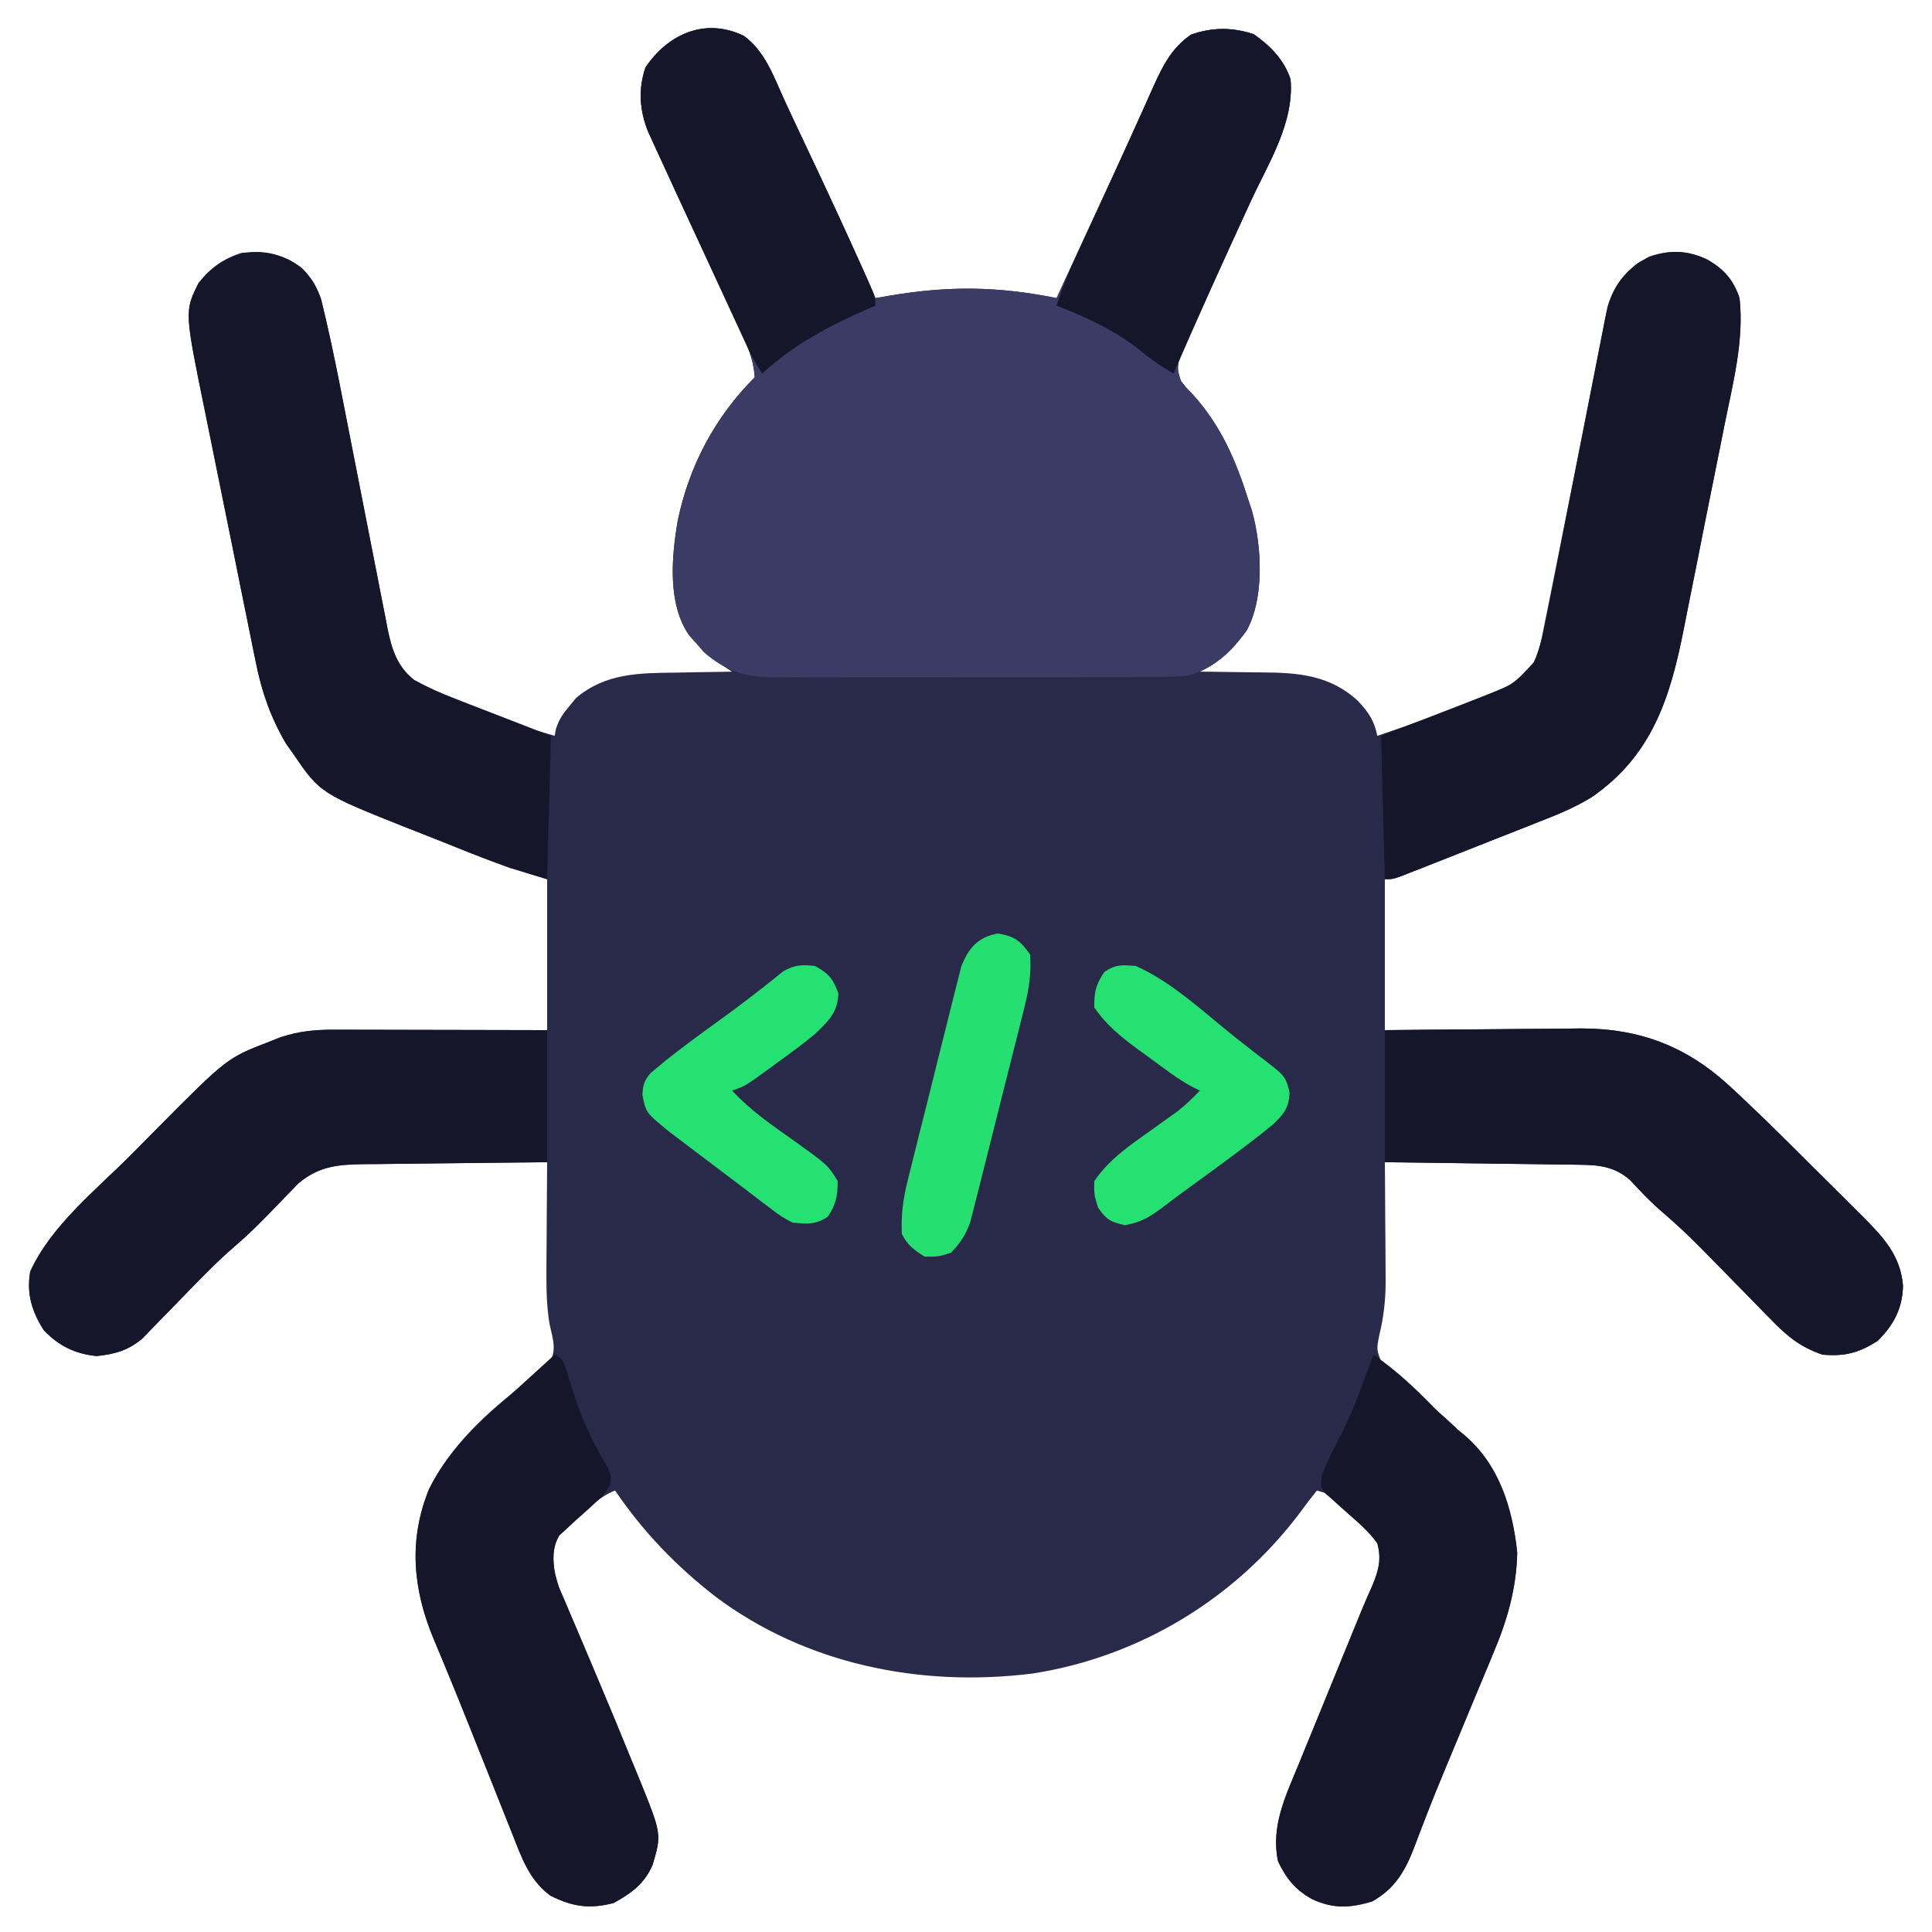 <?xml version="1.0" encoding="UTF-8"?>
<svg version="1.1" xmlns="http://www.w3.org/2000/svg" width="512" height="512">
<path d="M0 0 C5.515 4.051 7.814 10.517 10.543 16.574 C12.138 20.078 13.784 23.557 15.434 27.035 C22.097 41.108 28.667 55.219 34.875 69.5 C36.131 69.283 37.386 69.067 38.68 68.844 C54.243 66.223 67.293 66.339 82.875 69.5 C84.823 65.283 86.771 61.065 88.718 56.847 C90.369 53.273 92.02 49.699 93.672 46.125 C97.269 38.343 100.861 30.56 104.379 22.742 C105.122 21.097 105.122 21.097 105.88 19.418 C106.767 17.447 107.649 15.473 108.525 13.496 C111.033 7.938 113.352 3.242 118.5 -0.312 C124.158 -2.303 129.426 -2.301 135.125 -0.438 C139.544 2.676 143.149 6.322 144.875 11.5 C145.89 23.068 139.037 33.653 134.304 43.903 C131.141 50.759 128.01 57.631 124.875 64.5 C124.58 65.146 124.284 65.793 123.98 66.459 C122.238 70.277 120.519 74.104 118.812 77.938 C118.39 78.865 117.967 79.792 117.531 80.747 C116.972 82.015 116.972 82.015 116.402 83.309 C116.08 84.028 115.758 84.748 115.426 85.49 C114.766 87.899 115.016 89.177 115.875 91.5 C117.293 93.348 117.293 93.348 119.062 95.125 C126.614 103.526 130.509 112.794 133.875 123.5 C134.124 124.246 134.373 124.993 134.629 125.762 C137.266 135.148 138.027 148.973 133.215 157.672 C129.747 162.404 126.164 165.947 120.875 168.5 C121.731 168.504 122.588 168.508 123.47 168.512 C126.695 168.54 129.919 168.589 133.143 168.653 C134.53 168.676 135.916 168.69 137.303 168.696 C146.965 168.741 155.487 169.436 162.835 176.343 C165.56 179.267 167.103 181.538 167.875 185.5 C177.444 182.302 186.871 178.814 196.188 174.938 C197.088 174.574 197.989 174.211 198.917 173.836 C200.19 173.297 200.19 173.297 201.488 172.746 C202.239 172.433 202.99 172.121 203.763 171.799 C208.52 168.874 210.068 165.428 211.328 160.148 C211.793 157.912 212.243 155.672 212.68 153.43 C212.93 152.206 213.18 150.981 213.438 149.72 C214.123 146.357 214.793 142.991 215.456 139.623 C216.021 136.759 216.593 133.896 217.164 131.033 C218.51 124.291 219.847 117.548 221.184 110.805 C221.333 110.052 221.482 109.3 221.636 108.525 C222.404 104.649 223.167 100.773 223.921 96.895 C224.669 93.054 225.429 89.216 226.199 85.38 C226.485 83.94 226.766 82.499 227.043 81.057 C227.426 79.059 227.828 77.065 228.231 75.071 C228.453 73.943 228.674 72.815 228.903 71.653 C230.859 65.307 234.189 61.766 239.875 58.5 C245.306 56.69 249.972 56.799 255.125 59.188 C259.612 61.674 262.24 64.594 263.875 69.5 C265.089 80.71 262.172 91.829 259.965 102.742 C259.555 104.799 259.146 106.856 258.737 108.913 C257.88 113.209 257.014 117.504 256.142 121.797 C255.033 127.262 253.954 132.732 252.882 138.204 C252.046 142.45 251.191 146.692 250.331 150.934 C249.925 152.947 249.526 154.962 249.134 156.978 C245.546 175.34 240.718 190.695 224.723 201.734 C220.064 204.623 215.13 206.583 210.031 208.559 C208.94 208.993 207.849 209.427 206.725 209.874 C204.442 210.78 202.156 211.679 199.868 212.573 C196.352 213.946 192.844 215.338 189.336 216.732 C187.11 217.613 184.883 218.493 182.656 219.371 C181.604 219.787 180.552 220.202 179.468 220.63 C178.5 221.008 177.531 221.386 176.533 221.775 C175.253 222.276 175.253 222.276 173.946 222.788 C171.875 223.5 171.875 223.5 169.875 223.5 C169.875 236.7 169.875 249.9 169.875 263.5 C174.272 263.454 178.669 263.407 183.199 263.359 C186.74 263.334 190.281 263.312 193.822 263.293 C197.541 263.272 201.259 263.244 204.978 263.198 C208.57 263.154 212.162 263.131 215.754 263.12 C217.768 263.11 219.783 263.079 221.797 263.047 C237.642 263.043 250.086 267.901 261.621 278.664 C262.177 279.18 262.732 279.696 263.305 280.228 C270.257 286.731 277.005 293.443 283.735 300.175 C285.961 302.398 288.194 304.613 290.428 306.828 C291.86 308.257 293.292 309.687 294.723 311.117 C295.383 311.77 296.043 312.424 296.724 313.097 C302.091 318.49 306.518 323.288 307.188 331.188 C307.099 337.185 304.684 341.737 300.438 345.875 C295.473 349.023 291.807 350.011 285.875 349.5 C279.834 347.469 276.286 344.441 271.91 339.891 C271.273 339.246 270.636 338.601 269.98 337.936 C267.956 335.883 265.946 333.817 263.938 331.75 C261.93 329.699 259.919 327.652 257.906 325.607 C256.659 324.338 255.415 323.066 254.176 321.79 C250.472 318.003 246.629 314.458 242.605 311.011 C239.826 308.584 237.347 305.894 234.832 303.199 C230.936 299.817 227.025 299.247 221.983 299.181 C220.822 299.161 219.662 299.141 218.465 299.121 C217.223 299.109 215.98 299.098 214.699 299.086 C212.779 299.057 212.779 299.057 210.82 299.027 C207.428 298.976 204.037 298.936 200.645 298.899 C197.179 298.859 193.714 298.808 190.248 298.758 C183.457 298.662 176.666 298.577 169.875 298.5 C169.885 299.619 169.896 300.737 169.907 301.89 C169.943 306.094 169.966 310.299 169.985 314.503 C169.995 316.313 170.008 318.123 170.026 319.932 C170.051 322.554 170.064 325.175 170.07 327.797 C170.074 328.649 170.078 329.5 170.083 330.378 C170.055 335.228 169.559 339.545 168.414 344.285 C167.652 348.133 167.652 348.133 169.049 351.672 C170.94 353.76 172.908 355.451 175.125 357.188 C175.865 357.823 176.605 358.458 177.367 359.112 C179.509 360.945 181.685 362.726 183.875 364.5 C196.394 375.031 203.326 385.64 204.957 402.02 C204.733 411.536 202.279 419.988 198.586 428.688 C198.164 429.711 197.742 430.734 197.307 431.788 C195.966 435.03 194.609 438.265 193.25 441.5 C191.922 444.696 190.597 447.894 189.272 451.092 C188.401 453.189 187.527 455.286 186.651 457.381 C184.58 462.335 182.548 467.298 180.618 472.309 C180.265 473.218 179.913 474.128 179.549 475.065 C178.9 476.751 178.26 478.44 177.631 480.134 C175.222 486.369 172.56 490.98 166.562 494.375 C160.627 496.186 156.228 496.37 150.625 493.812 C146.141 491.307 143.774 488.383 141.562 483.75 C139.636 474.644 143.473 466.662 146.898 458.398 C147.406 457.151 147.913 455.902 148.42 454.653 C149.747 451.387 151.087 448.127 152.431 444.867 C153.791 441.561 155.137 438.249 156.484 434.938 C164.235 415.919 164.235 415.919 166.667 410.446 C168.258 406.566 168.965 403.599 167.875 399.5 C165.943 396.591 163.571 394.345 161 392 C160.349 391.368 159.698 390.737 159.027 390.086 C155.944 386.705 155.944 386.705 151.875 385.5 C150.304 387.427 148.834 389.365 147.375 391.375 C130.25 414.158 104.859 429.584 76.574 433.996 C46.917 437.712 16.464 431.646 -7.643 413.524 C-18.052 405.407 -26.682 396.436 -34.125 385.5 C-38.254 387.164 -41.22 390.084 -44.375 393.125 C-44.929 393.621 -45.484 394.118 -46.055 394.629 C-46.578 395.136 -47.101 395.642 -47.641 396.164 C-48.118 396.612 -48.595 397.06 -49.087 397.522 C-51.391 401.912 -50.42 406.543 -49.03 411.053 C-48.52 412.245 -48.01 413.436 -47.484 414.664 C-47.206 415.327 -46.927 415.989 -46.64 416.671 C-46.042 418.091 -45.436 419.508 -44.826 420.923 C-43.861 423.157 -42.915 425.397 -41.974 427.64 C-40.675 430.733 -39.372 433.823 -38.063 436.911 C-35.36 443.3 -32.705 449.707 -30.098 456.136 C-29.331 458.017 -28.551 459.891 -27.771 461.766 C-21.768 476.561 -21.768 476.561 -24.188 484.75 C-26.359 489.727 -29.782 492.205 -34.5 494.812 C-40.925 496.495 -45.465 495.776 -51.266 492.863 C-56.867 488.757 -58.909 482.731 -61.355 476.504 C-61.75 475.52 -62.145 474.536 -62.552 473.522 C-63.813 470.372 -65.063 467.218 -66.312 464.062 C-67.541 460.982 -68.773 457.903 -70.004 454.823 C-70.822 452.777 -71.637 450.73 -72.451 448.683 C-74.498 443.539 -76.568 438.406 -78.688 433.291 C-79.099 432.296 -79.51 431.302 -79.934 430.277 C-80.713 428.401 -81.495 426.527 -82.281 424.655 C-87.719 411.541 -88.876 398.614 -83.461 385.211 C-77.764 373.65 -67.96 364.619 -57.773 356.941 C-56.755 356.136 -55.737 355.33 -54.688 354.5 C-53.761 353.819 -52.834 353.139 -51.879 352.438 C-49.41 348.303 -50.534 345.853 -51.51 341.268 C-52.249 336.738 -52.332 332.378 -52.32 327.797 C-52.317 326.514 -52.317 326.514 -52.314 325.205 C-52.301 322.554 -52.276 319.902 -52.25 317.25 C-52.24 315.426 -52.231 313.602 -52.223 311.777 C-52.201 307.351 -52.166 302.926 -52.125 298.5 C-59.584 298.561 -67.042 298.639 -74.501 298.736 C-77.965 298.78 -81.428 298.82 -84.892 298.846 C-88.879 298.878 -92.865 298.932 -96.852 298.988 C-98.089 298.995 -99.327 299.001 -100.602 299.008 C-107.614 299.127 -112.498 299.483 -118.056 304.106 C-118.602 304.675 -119.148 305.243 -119.711 305.828 C-120.643 306.781 -120.643 306.781 -121.594 307.754 C-122.223 308.413 -122.852 309.071 -123.5 309.75 C-127.181 313.561 -130.837 317.311 -134.875 320.746 C-138.331 323.716 -141.545 326.886 -144.727 330.145 C-145.216 330.645 -145.706 331.145 -146.211 331.66 C-148.242 333.736 -150.271 335.815 -152.285 337.907 C-153.777 339.454 -155.282 340.987 -156.789 342.52 C-157.67 343.428 -158.552 344.337 -159.459 345.273 C-163.255 348.444 -166.647 349.336 -171.5 349.875 C-177.268 349.278 -181.455 347.214 -185.5 343.062 C-188.659 338.082 -190.126 333.45 -189.125 327.5 C-183.649 315.388 -171.795 305.954 -162.524 296.659 C-160.255 294.38 -157.997 292.09 -155.738 289.801 C-136.952 270.875 -136.952 270.875 -125.75 266.562 C-124.794 266.182 -123.837 265.802 -122.852 265.41 C-118.09 263.821 -113.789 263.376 -108.774 263.386 C-106.883 263.387 -106.883 263.387 -104.953 263.387 C-103.587 263.392 -102.221 263.397 -100.855 263.402 C-99.45 263.404 -98.045 263.406 -96.639 263.407 C-92.952 263.41 -89.265 263.42 -85.577 263.431 C-81.81 263.442 -78.043 263.446 -74.275 263.451 C-66.892 263.461 -59.509 263.481 -52.125 263.5 C-52.125 250.3 -52.125 237.1 -52.125 223.5 C-55.425 222.51 -58.725 221.52 -62.125 220.5 C-65.405 219.292 -68.656 218.061 -71.902 216.77 C-72.794 216.415 -73.686 216.061 -74.605 215.696 C-76.478 214.95 -78.349 214.201 -80.219 213.45 C-83.046 212.319 -85.881 211.209 -88.717 210.1 C-112.264 200.741 -112.264 200.741 -119.562 190.062 C-120.159 189.218 -120.756 188.374 -121.371 187.504 C-125.382 180.635 -127.788 173.82 -129.323 166.04 C-129.509 165.141 -129.695 164.242 -129.887 163.316 C-130.492 160.373 -131.083 157.427 -131.672 154.48 C-132.092 152.414 -132.512 150.349 -132.933 148.283 C-133.81 143.963 -134.68 139.642 -135.544 135.319 C-136.648 129.805 -137.771 124.296 -138.9 118.788 C-139.772 114.524 -140.632 110.259 -141.489 105.993 C-141.899 103.962 -142.312 101.932 -142.729 99.902 C-148.238 72.988 -148.238 72.988 -144.5 65.5 C-141.268 61.418 -138.052 59.142 -133.125 57.5 C-126.901 56.973 -122.247 57.745 -117.125 61.5 C-113.558 65.334 -112.285 68.559 -111.112 73.634 C-110.948 74.33 -110.785 75.027 -110.617 75.744 C-108.853 83.401 -107.327 91.111 -105.831 98.824 C-105.326 101.424 -104.815 104.022 -104.302 106.621 C-102.849 113.994 -101.404 121.37 -99.968 128.747 C-99.082 133.292 -98.188 137.836 -97.289 142.379 C-96.95 144.098 -96.615 145.818 -96.283 147.539 C-95.82 149.937 -95.347 152.333 -94.871 154.729 C-94.738 155.43 -94.606 156.132 -94.469 156.854 C-93.331 162.49 -91.956 167.043 -87.375 170.689 C-84.017 172.56 -80.691 174.064 -77.117 175.48 C-76.469 175.739 -75.821 175.997 -75.154 176.263 C-73.795 176.803 -72.436 177.34 -71.075 177.874 C-68.996 178.689 -66.922 179.515 -64.848 180.342 C-57.62 183.333 -57.62 183.333 -50.125 185.5 C-50.022 184.923 -49.919 184.345 -49.812 183.75 C-49.006 181.109 -47.903 179.607 -46.125 177.5 C-45.589 176.84 -45.053 176.18 -44.5 175.5 C-36.515 168.776 -27.542 168.851 -17.562 168.75 C-16.158 168.722 -14.754 168.692 -13.35 168.66 C-9.941 168.59 -6.534 168.537 -3.125 168.5 C-4.073 167.88 -5.021 167.26 -5.997 166.621 C-8.733 164.766 -10.715 163.092 -12.875 160.625 C-13.447 159.988 -14.02 159.351 -14.609 158.695 C-20.313 150.434 -19.147 137.789 -17.473 128.258 C-14.429 113.811 -7.599 100.974 2.875 90.5 C2.581 85.21 0.423 80.862 -1.809 76.156 C-2.18 75.358 -2.552 74.559 -2.934 73.736 C-4.137 71.154 -5.35 68.577 -6.562 66 C-7.387 64.232 -8.212 62.463 -9.035 60.694 C-10.655 57.213 -12.279 53.734 -13.905 50.255 C-16.694 44.287 -19.452 38.305 -22.188 32.312 C-22.586 31.449 -22.984 30.585 -23.394 29.695 C-23.928 28.525 -23.928 28.525 -24.473 27.332 C-24.772 26.68 -25.071 26.027 -25.379 25.355 C-27.636 19.742 -28.01 14.102 -26.062 8.375 C-20.082 -0.5 -10.268 -4.921 0 0 Z " fill="#292A49" transform="translate(197.125,9.5)"/>
<path d="M0 0 C5.515 4.051 7.814 10.517 10.543 16.574 C12.138 20.078 13.784 23.557 15.434 27.035 C22.097 41.108 28.667 55.219 34.875 69.5 C36.131 69.283 37.386 69.067 38.68 68.844 C54.243 66.223 67.293 66.339 82.875 69.5 C84.823 65.283 86.771 61.065 88.718 56.847 C90.369 53.273 92.02 49.699 93.672 46.125 C97.269 38.343 100.861 30.56 104.379 22.742 C105.122 21.097 105.122 21.097 105.88 19.418 C106.767 17.447 107.649 15.473 108.525 13.496 C111.033 7.938 113.352 3.242 118.5 -0.312 C124.158 -2.303 129.426 -2.301 135.125 -0.438 C139.544 2.676 143.149 6.322 144.875 11.5 C145.89 23.068 139.037 33.653 134.304 43.903 C131.141 50.759 128.01 57.631 124.875 64.5 C124.58 65.146 124.284 65.793 123.98 66.459 C122.238 70.277 120.519 74.104 118.812 77.938 C118.39 78.865 117.967 79.792 117.531 80.747 C116.972 82.015 116.972 82.015 116.402 83.309 C116.08 84.028 115.758 84.748 115.426 85.49 C114.766 87.899 115.016 89.177 115.875 91.5 C117.293 93.348 117.293 93.348 119.062 95.125 C126.614 103.526 130.509 112.794 133.875 123.5 C134.124 124.246 134.373 124.993 134.629 125.762 C137.262 135.135 138.043 149.001 133.203 157.676 C129.059 163.368 124.776 167.48 117.875 169.5 C114.04 169.933 110.231 169.92 106.375 169.904 C105.236 169.911 104.097 169.918 102.923 169.925 C99.169 169.943 95.415 169.939 91.66 169.934 C89.044 169.938 86.427 169.943 83.811 169.949 C78.331 169.959 72.851 169.956 67.371 169.946 C61.052 169.935 54.733 169.949 48.413 169.975 C42.315 170 36.217 170.003 30.119 169.996 C27.533 169.996 24.946 170.002 22.36 170.015 C18.741 170.03 15.123 170.019 11.504 170.002 C10.441 170.011 9.377 170.021 8.281 170.031 C0.609 169.955 -4.764 168.434 -10.586 163.352 C-11.533 162.249 -11.533 162.249 -12.5 161.125 C-13.471 160.031 -13.471 160.031 -14.461 158.914 C-20.258 150.504 -19.179 137.972 -17.473 128.258 C-14.429 113.811 -7.599 100.974 2.875 90.5 C2.581 85.21 0.423 80.862 -1.809 76.156 C-2.18 75.358 -2.552 74.559 -2.934 73.736 C-4.137 71.154 -5.35 68.577 -6.562 66 C-7.387 64.232 -8.212 62.463 -9.035 60.694 C-10.655 57.213 -12.279 53.734 -13.905 50.255 C-16.694 44.287 -19.452 38.305 -22.188 32.312 C-22.785 31.017 -22.785 31.017 -23.394 29.695 C-23.75 28.915 -24.106 28.136 -24.473 27.332 C-24.772 26.68 -25.071 26.027 -25.379 25.355 C-27.636 19.742 -28.01 14.102 -26.062 8.375 C-20.082 -0.5 -10.268 -4.921 0 0 Z " fill="#3B3B65" transform="translate(197.125,9.5)"/>
<path d="M0 0 C4.636 2.328 7.219 5.753 8.883 10.638 C9.173 11.895 9.464 13.152 9.763 14.447 C10.008 15.491 10.008 15.491 10.258 16.556 C12.022 24.214 13.548 31.923 15.044 39.636 C15.549 42.236 16.06 44.835 16.573 47.433 C18.026 54.807 19.471 62.182 20.907 69.559 C21.793 74.105 22.687 78.649 23.586 83.192 C23.925 84.911 24.26 86.631 24.592 88.351 C25.055 90.75 25.528 93.146 26.004 95.542 C26.137 96.243 26.269 96.944 26.406 97.667 C27.538 103.27 28.915 107.836 33.45 111.485 C37.075 113.492 40.69 115.072 44.555 116.547 C45.197 116.798 45.84 117.05 46.502 117.309 C48.873 118.235 51.249 119.148 53.625 120.062 C58.946 122.125 64.267 124.188 69.75 126.312 C69.42 138.852 69.09 151.393 68.75 164.312 C61.988 162.284 55.503 160.18 48.973 157.582 C48.081 157.228 47.189 156.874 46.27 156.509 C44.397 155.763 42.526 155.014 40.656 154.262 C37.829 153.131 34.994 152.022 32.158 150.912 C8.611 141.554 8.611 141.554 1.312 130.875 C0.417 129.608 0.417 129.608 -0.496 128.316 C-4.507 121.448 -6.913 114.633 -8.448 106.852 C-8.634 105.953 -8.82 105.055 -9.012 104.128 C-9.617 101.185 -10.208 98.239 -10.797 95.293 C-11.217 93.227 -11.637 91.161 -12.058 89.095 C-12.935 84.775 -13.805 80.454 -14.669 76.132 C-15.773 70.618 -16.896 65.108 -18.025 59.6 C-18.897 55.337 -19.757 51.072 -20.614 46.806 C-21.024 44.775 -21.437 42.744 -21.854 40.715 C-27.363 13.8 -27.363 13.8 -23.625 6.312 C-17.589 -1.313 -8.953 -4.15 0 0 Z " fill="#16162A" transform="translate(76.25,68.688)"/>
<path d="M0 0 C4.487 2.486 7.115 5.407 8.75 10.312 C9.964 21.522 7.047 32.641 4.84 43.555 C4.43 45.611 4.021 47.668 3.612 49.725 C2.755 54.022 1.889 58.316 1.017 62.61 C-0.092 68.074 -1.171 73.544 -2.243 79.016 C-3.079 83.262 -3.934 87.505 -4.794 91.746 C-5.2 93.76 -5.599 95.775 -5.991 97.791 C-9.579 116.153 -14.407 131.507 -30.402 142.547 C-35.061 145.436 -39.995 147.395 -45.094 149.371 C-46.185 149.805 -47.276 150.239 -48.4 150.686 C-50.683 151.592 -52.969 152.492 -55.257 153.385 C-58.773 154.759 -62.281 156.15 -65.789 157.545 C-68.015 158.426 -70.242 159.305 -72.469 160.184 C-74.047 160.807 -74.047 160.807 -75.657 161.443 C-76.625 161.821 -77.594 162.198 -78.592 162.588 C-79.445 162.922 -80.299 163.256 -81.179 163.6 C-83.25 164.312 -83.25 164.312 -85.25 164.312 C-85.58 151.773 -85.91 139.232 -86.25 126.312 C-70.125 120.062 -70.125 120.062 -65.07 118.116 C-63.731 117.594 -62.393 117.071 -61.055 116.547 C-60.373 116.287 -59.691 116.026 -58.989 115.758 C-51.241 112.722 -51.241 112.722 -45.708 106.753 C-43.94 102.58 -43.069 98.536 -42.229 94.098 C-41.96 92.736 -41.96 92.736 -41.685 91.346 C-41.299 89.382 -40.916 87.418 -40.536 85.453 C-39.935 82.341 -39.322 79.231 -38.705 76.121 C-36.955 67.283 -35.227 58.441 -33.505 49.597 C-32.449 44.18 -31.381 38.766 -30.304 33.353 C-29.898 31.294 -29.496 29.233 -29.1 27.172 C-28.546 24.288 -27.975 21.407 -27.401 18.527 C-27.242 17.679 -27.083 16.831 -26.92 15.958 C-25.613 9.542 -23.564 5.06 -18.188 1 C-12.154 -2.466 -6.292 -2.917 0 0 Z " fill="#16162A" transform="translate(452.25,68.688)"/>
<path d="M0 0 C1.891 0 1.891 0 3.821 0 C5.187 0.005 6.553 0.011 7.919 0.016 C9.324 0.018 10.729 0.019 12.135 0.02 C15.822 0.024 19.509 0.034 23.197 0.045 C26.964 0.055 30.731 0.06 34.499 0.065 C41.882 0.075 49.266 0.094 56.649 0.114 C56.649 11.664 56.649 23.214 56.649 35.114 C52.532 35.151 48.415 35.188 44.173 35.227 C40.88 35.265 37.587 35.306 34.294 35.349 C30.823 35.394 27.353 35.433 23.882 35.46 C19.895 35.491 15.909 35.546 11.923 35.602 C10.685 35.608 9.447 35.615 8.172 35.621 C1.16 35.741 -3.724 36.097 -9.282 40.72 C-9.828 41.288 -10.374 41.856 -10.937 42.442 C-11.558 43.077 -12.179 43.713 -12.82 44.367 C-13.449 45.026 -14.078 45.685 -14.726 46.364 C-18.407 50.174 -22.063 53.924 -26.101 57.36 C-29.557 60.33 -32.771 63.499 -35.952 66.758 C-36.442 67.258 -36.932 67.758 -37.437 68.273 C-39.468 70.35 -41.496 72.428 -43.511 74.521 C-45.003 76.067 -46.508 77.601 -48.015 79.133 C-48.896 80.042 -49.777 80.95 -50.685 81.886 C-54.481 85.058 -57.873 85.949 -62.726 86.489 C-68.494 85.892 -72.68 83.828 -76.726 79.676 C-79.884 74.695 -81.351 70.063 -80.351 64.114 C-74.875 52.001 -63.021 42.568 -53.75 33.272 C-51.481 30.993 -49.222 28.704 -46.964 26.414 C-28.178 7.488 -28.178 7.488 -16.976 3.176 C-16.019 2.796 -15.063 2.415 -14.077 2.024 C-9.316 0.434 -5.015 -0.01 0 0 Z " fill="#16162B" transform="translate(88.351,272.886)"/>
<path d="M0 0 C7.983 -0.084 15.964 -0.164 23.947 -0.207 C27.666 -0.228 31.384 -0.256 35.103 -0.302 C38.695 -0.346 42.287 -0.369 45.879 -0.38 C47.893 -0.39 49.908 -0.421 51.922 -0.453 C67.767 -0.457 80.211 4.401 91.746 15.164 C92.302 15.68 92.857 16.196 93.43 16.728 C100.382 23.231 107.13 29.943 113.86 36.675 C116.086 38.898 118.319 41.113 120.553 43.328 C121.985 44.757 123.417 46.187 124.848 47.617 C125.508 48.27 126.168 48.924 126.849 49.597 C132.216 54.99 136.643 59.788 137.312 67.688 C137.224 73.685 134.809 78.237 130.562 82.375 C125.598 85.523 121.932 86.511 116 86 C109.959 83.969 106.411 80.941 102.035 76.391 C101.398 75.746 100.761 75.101 100.105 74.436 C98.081 72.383 96.071 70.317 94.062 68.25 C92.055 66.199 90.044 64.152 88.031 62.107 C86.784 60.838 85.54 59.566 84.301 58.29 C80.597 54.503 76.754 50.958 72.73 47.511 C69.951 45.084 67.472 42.394 64.957 39.699 C61.061 36.317 57.15 35.747 52.108 35.681 C50.367 35.651 50.367 35.651 48.59 35.621 C47.348 35.609 46.105 35.598 44.824 35.586 C43.544 35.567 42.264 35.547 40.945 35.527 C37.553 35.476 34.162 35.436 30.77 35.399 C27.304 35.359 23.839 35.308 20.373 35.258 C13.582 35.16 6.791 35.081 0 35 C0 23.45 0 11.9 0 0 Z " fill="#16162B" transform="translate(367,273)"/>
<path d="M0 0 C5.826 4.033 10.707 8.559 15.635 13.612 C18.247 16.282 20.857 18.779 23.812 21.062 C33.327 28.972 36.906 40.708 38.082 52.52 C37.858 62.036 35.404 70.488 31.711 79.188 C31.289 80.211 30.867 81.234 30.432 82.288 C29.091 85.53 27.734 88.765 26.375 92 C25.047 95.196 23.722 98.394 22.397 101.592 C21.526 103.689 20.652 105.786 19.776 107.881 C17.705 112.835 15.673 117.798 13.743 122.809 C13.214 124.173 13.214 124.173 12.674 125.565 C12.025 127.251 11.385 128.94 10.756 130.634 C8.347 136.869 5.685 141.48 -0.312 144.875 C-6.248 146.686 -10.647 146.87 -16.25 144.312 C-20.734 141.807 -23.101 138.883 -25.312 134.25 C-27.239 125.144 -23.402 117.162 -19.977 108.898 C-19.469 107.651 -18.962 106.402 -18.455 105.153 C-17.128 101.887 -15.788 98.627 -14.444 95.367 C-13.084 92.061 -11.738 88.749 -10.391 85.438 C-2.65 66.444 -2.65 66.444 -0.211 60.945 C1.386 57.061 2.175 54.097 1 50 C-1.17 47.036 -3.798 44.715 -6.562 42.312 C-7.993 41.052 -9.412 39.778 -10.816 38.488 C-11.45 37.937 -12.084 37.386 -12.737 36.818 C-14 35 -14 35 -13.794 32.486 C-12.739 29.184 -11.23 26.259 -9.625 23.188 C-7.064 18.204 -4.827 13.298 -3 8 C-2.441 6.499 -1.879 4.998 -1.312 3.5 C-0.879 2.345 -0.446 1.19 0 0 Z " fill="#16162A" transform="translate(364,359)"/>
<path d="M0 0 C2 1 2 1 3.262 4.578 C3.741 6.134 4.216 7.692 4.688 9.25 C6.981 16.566 9.781 22.832 13.777 29.398 C15 32 15 32 14.774 33.964 C13.851 36.393 12.778 37.456 10.84 39.172 C9.897 40.046 9.897 40.046 8.936 40.938 C7.609 42.141 6.273 43.334 4.928 44.516 C3.987 45.397 3.987 45.397 3.027 46.297 C2.157 47.076 2.157 47.076 1.269 47.87 C-0.682 51.144 -0.468 54.337 0 58 C1.044 61.609 1.044 61.609 2.641 65.164 C2.919 65.827 3.198 66.489 3.485 67.171 C4.083 68.591 4.689 70.008 5.299 71.423 C6.264 73.657 7.21 75.897 8.151 78.14 C9.45 81.233 10.753 84.323 12.062 87.411 C14.765 93.8 17.42 100.207 20.027 106.636 C20.794 108.517 21.574 110.391 22.354 112.266 C28.357 127.061 28.357 127.061 25.938 135.25 C23.766 140.227 20.343 142.705 15.625 145.312 C9.2 146.995 4.66 146.276 -1.141 143.363 C-6.742 139.257 -8.784 133.231 -11.23 127.004 C-11.625 126.02 -12.02 125.036 -12.427 124.022 C-13.688 120.872 -14.938 117.718 -16.188 114.562 C-17.416 111.482 -18.648 108.403 -19.879 105.323 C-20.697 103.277 -21.512 101.23 -22.326 99.183 C-24.373 94.039 -26.443 88.906 -28.562 83.791 C-28.974 82.796 -29.385 81.802 -29.809 80.777 C-30.588 78.901 -31.37 77.027 -32.156 75.155 C-37.594 62.041 -38.751 49.114 -33.336 35.711 C-28.438 25.773 -20.848 18.675 -12.668 11.474 C-10.48 9.541 -8.325 7.573 -6.169 5.604 C-4.118 3.73 -2.059 1.865 0 0 Z " fill="#16162B" transform="translate(147,359)"/>
<path d="M0 0 C5.515 4.051 7.814 10.517 10.543 16.574 C12.138 20.078 13.784 23.557 15.434 27.035 C20.99 38.769 26.505 50.526 31.812 62.375 C32.136 63.093 32.46 63.811 32.793 64.55 C34.875 69.255 34.875 69.255 34.875 71.5 C34.22 71.78 33.565 72.059 32.891 72.348 C22.667 76.838 13.085 81.85 4.875 89.5 C3.35 87.213 2.202 85.21 1.062 82.745 C0.714 81.995 0.366 81.244 0.007 80.471 C-0.366 79.66 -0.74 78.848 -1.125 78.012 C-1.517 77.164 -1.91 76.317 -2.314 75.444 C-3.587 72.693 -4.856 69.94 -6.125 67.188 C-6.992 65.31 -7.859 63.433 -8.726 61.556 C-10.826 57.009 -12.921 52.459 -15.016 47.91 C-16.003 45.765 -16.992 43.621 -17.981 41.477 C-19.409 38.382 -20.831 35.286 -22.25 32.188 C-22.644 31.332 -23.039 30.476 -23.445 29.594 C-23.796 28.825 -24.147 28.055 -24.508 27.262 C-24.947 26.302 -24.947 26.302 -25.395 25.323 C-27.639 19.719 -28.005 14.088 -26.062 8.375 C-20.082 -0.5 -10.268 -4.921 0 0 Z " fill="#16162B" transform="translate(197.125,9.5)"/>
<path d="M0 0 C4.419 3.113 8.024 6.759 9.75 11.938 C10.761 23.468 3.952 34.009 -0.764 44.227 C-7.761 59.392 -14.594 74.619 -21.25 89.938 C-24.523 88.054 -27.422 86.048 -30.312 83.625 C-36.907 78.411 -44.447 74.97 -52.25 71.938 C-50.803 67.308 -48.975 62.934 -46.941 58.539 C-46.619 57.835 -46.296 57.131 -45.963 56.405 C-44.916 54.123 -43.865 51.843 -42.812 49.562 C-41.724 47.197 -40.636 44.831 -39.548 42.465 C-38.821 40.885 -38.093 39.304 -37.365 37.724 C-35.183 32.982 -33.024 28.231 -30.887 23.469 C-30.393 22.374 -29.899 21.278 -29.39 20.15 C-28.489 18.147 -27.592 16.143 -26.701 14.135 C-24.157 8.511 -21.837 3.724 -16.625 0.125 C-10.967 -1.866 -5.699 -1.863 0 0 Z " fill="#16162B" transform="translate(332.25,9.062)"/>
<path d="M0 0 C9.777 4.306 18.442 12.646 26.755 19.23 C29.868 21.684 33.007 24.102 36.148 26.52 C39.154 28.922 39.925 29.643 40.75 33.562 C40.581 37.662 39.15 39.369 36.188 42.125 C34.149 43.8 32.104 45.412 30 47 C29.282 47.545 28.563 48.091 27.823 48.652 C22.975 52.311 18.076 55.892 13.146 59.439 C11.341 60.752 9.563 62.088 7.797 63.453 C4.081 66.257 1.761 67.865 -2.875 68.688 C-6.623 67.863 -7.872 67.192 -10 64 C-11.062 60.625 -11.062 60.625 -11 57 C-7.132 51.357 -1.97 47.794 3.562 43.875 C5.254 42.667 6.942 41.456 8.629 40.242 C9.744 39.451 9.744 39.451 10.881 38.644 C13.11 36.914 15.047 35.033 17 33 C16.43 32.733 15.86 32.466 15.273 32.19 C11.077 29.993 7.374 27.047 3.562 24.25 C2.293 23.337 2.293 23.337 0.998 22.406 C-3.666 18.988 -7.709 15.788 -11 11 C-11.069 6.979 -10.599 4.866 -8.312 1.562 C-5.293 -0.478 -3.6 -0.299 0 0 Z " fill="#25E171" transform="translate(301,256)"/>
<path d="M0 0 C3.656 2.031 4.771 3.362 6.188 7.312 C5.925 12.471 3.603 14.478 0 18 C-3.125 20.609 -6.381 23.002 -9.688 25.375 C-10.542 26.003 -11.396 26.631 -12.275 27.277 C-18.571 31.857 -18.571 31.857 -22 33 C-16.945 38.481 -10.92 42.529 -4.861 46.828 C3.403 52.791 3.403 52.791 6 57 C6 60.92 5.552 63.172 3.375 66.438 C0.049 68.626 -2.065 68.366 -6 68 C-9.008 66.375 -9.008 66.375 -12.125 64 C-12.987 63.353 -12.987 63.353 -13.867 62.693 C-15.171 61.71 -16.469 60.719 -17.762 59.722 C-20.305 57.765 -22.87 55.839 -25.438 53.914 C-29.134 51.13 -32.829 48.345 -36.508 45.539 C-37.662 44.66 -37.662 44.66 -38.84 43.764 C-44.828 38.873 -44.828 38.873 -45.75 34.188 C-45.609 31.495 -45.299 30.339 -43.502 28.302 C-42.526 27.493 -42.526 27.493 -41.531 26.668 C-40.805 26.065 -40.079 25.462 -39.331 24.84 C-35.535 21.844 -31.667 18.961 -27.75 16.125 C-20.954 11.209 -20.954 11.209 -14.309 6.094 C-12.764 4.872 -12.764 4.872 -11.188 3.625 C-10.315 2.916 -9.442 2.207 -8.543 1.477 C-5.432 -0.33 -3.544 -0.403 0 0 Z " fill="#25E171" transform="translate(216,256)"/>
<path d="M0 0 C4.459 0.796 5.908 1.933 8.5 5.625 C8.835 10.522 8.189 14.749 7.003 19.491 C6.844 20.137 6.684 20.784 6.52 21.45 C5.996 23.565 5.459 25.677 4.922 27.789 C4.55 29.269 4.178 30.749 3.807 32.23 C3.029 35.322 2.245 38.414 1.457 41.504 C0.449 45.456 -0.539 49.412 -1.522 53.37 C-2.283 56.425 -3.057 59.476 -3.833 62.527 C-4.203 63.984 -4.568 65.443 -4.929 66.902 C-5.435 68.944 -5.958 70.981 -6.485 73.018 C-6.778 74.176 -7.072 75.334 -7.374 76.527 C-8.607 79.92 -9.992 82.04 -12.5 84.625 C-15.938 85.688 -15.938 85.688 -19.5 85.625 C-22.302 83.859 -24.015 82.595 -25.5 79.625 C-25.738 74.727 -25.193 70.507 -24.019 65.759 C-23.861 65.113 -23.703 64.466 -23.541 63.8 C-23.022 61.685 -22.49 59.573 -21.957 57.461 C-21.588 55.981 -21.218 54.501 -20.85 53.02 C-20.076 49.927 -19.296 46.836 -18.511 43.746 C-17.51 39.795 -16.532 35.839 -15.56 31.88 C-14.806 28.825 -14.036 25.773 -13.261 22.723 C-12.894 21.266 -12.533 19.808 -12.177 18.348 C-11.677 16.305 -11.156 14.268 -10.628 12.232 C-10.337 11.074 -10.046 9.916 -9.747 8.723 C-7.756 3.775 -5.306 0.948 0 0 Z " fill="#25DF70" transform="translate(264.5,247.375)"/>
</svg>
